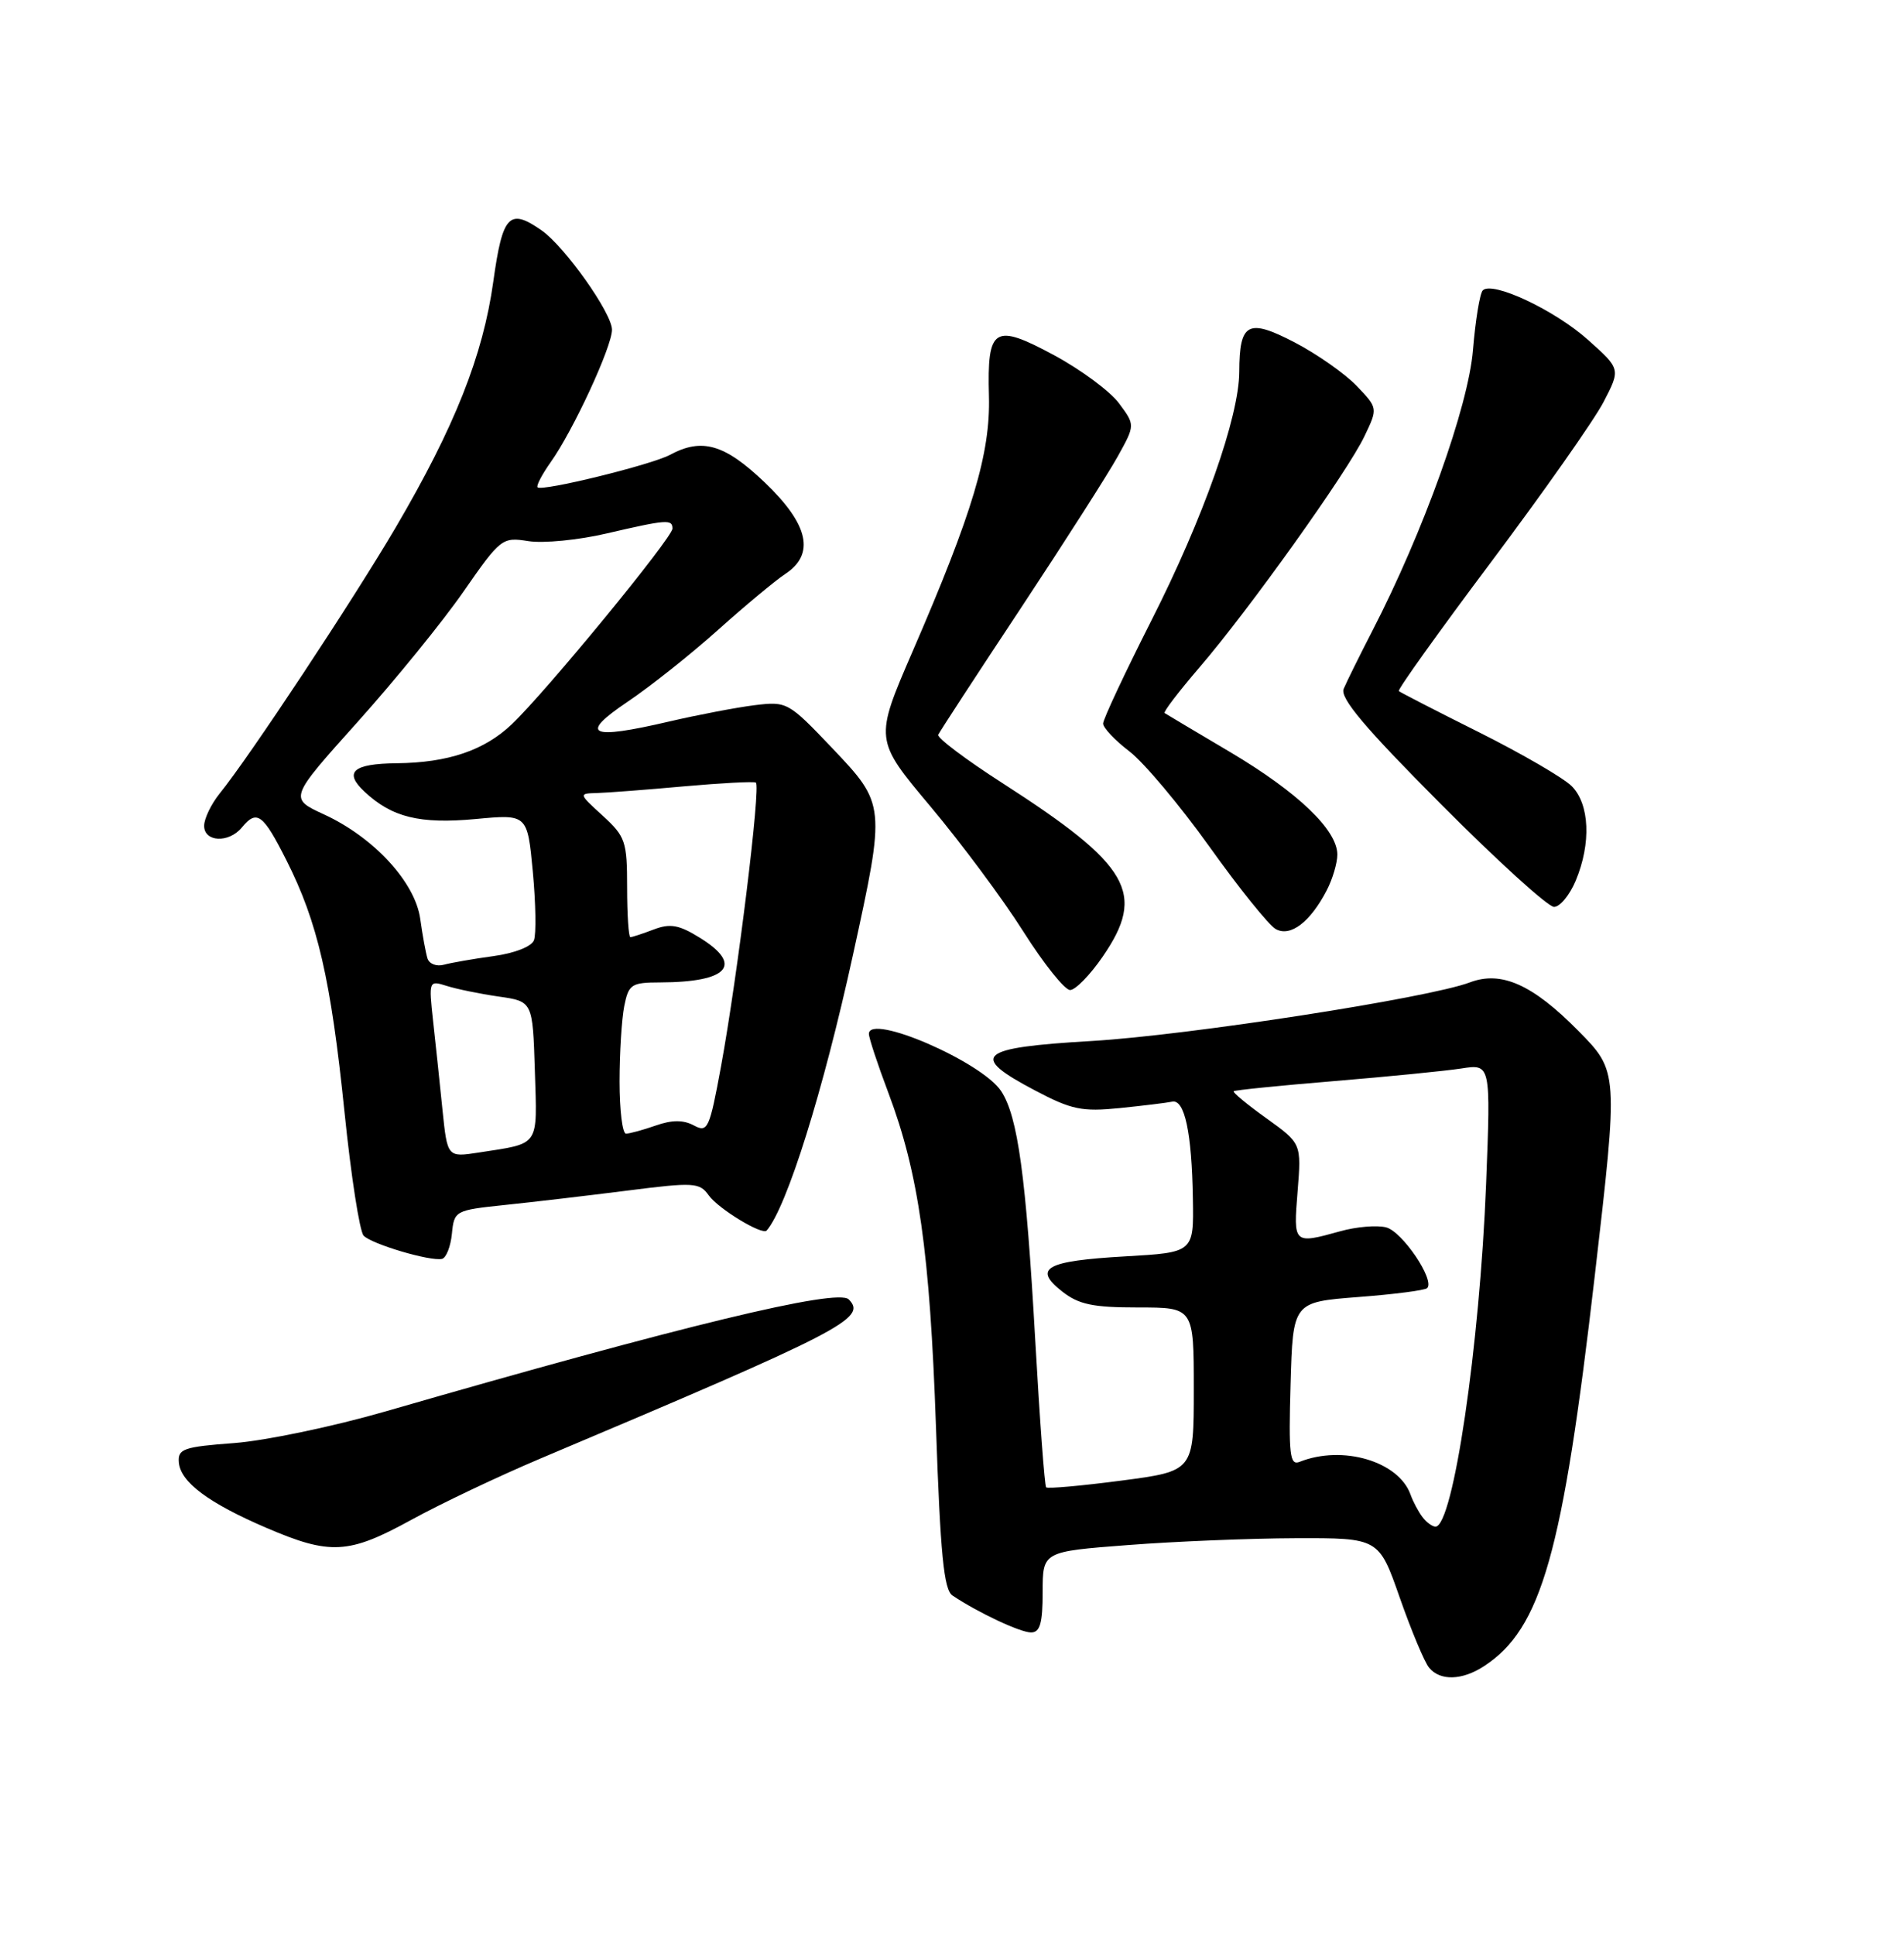 <?xml version="1.0" encoding="UTF-8" standalone="no"?>
<!DOCTYPE svg PUBLIC "-//W3C//DTD SVG 1.1//EN" "http://www.w3.org/Graphics/SVG/1.1/DTD/svg11.dtd" >
<svg xmlns="http://www.w3.org/2000/svg" xmlns:xlink="http://www.w3.org/1999/xlink" version="1.1" viewBox="0 0 252 256">
 <g >
 <path fill="currentColor"
d=" M 196.43 220.45 C 204.02 215.48 206.82 205.61 211.07 168.83 C 214.20 141.77 214.20 141.77 208.89 136.39 C 202.83 130.25 198.69 128.41 194.53 129.99 C 189.10 132.05 157.24 136.99 144.50 137.74 C 129.39 138.62 128.20 139.66 137.00 144.29 C 141.81 146.83 143.21 147.12 148.18 146.62 C 151.31 146.30 154.43 145.92 155.13 145.77 C 156.79 145.41 157.74 149.85 157.88 158.61 C 158.00 165.72 158.00 165.72 148.92 166.24 C 138.41 166.84 136.67 167.81 140.56 170.87 C 142.77 172.61 144.64 173.00 150.63 173.00 C 158.00 173.00 158.00 173.00 158.00 183.83 C 158.00 194.65 158.00 194.65 148.41 195.91 C 143.14 196.60 138.66 197.00 138.46 196.80 C 138.26 196.60 137.61 187.85 137.02 177.37 C 135.79 155.59 134.72 147.75 132.51 144.38 C 129.97 140.50 115.00 134.02 115.00 136.80 C 115.00 137.33 116.16 140.85 117.59 144.63 C 121.59 155.24 123.07 165.65 123.88 188.82 C 124.46 205.65 124.92 210.35 126.06 211.11 C 129.41 213.36 135.03 216.00 136.46 216.00 C 137.65 216.00 138.00 214.80 138.00 210.65 C 138.00 205.30 138.00 205.30 149.25 204.44 C 155.44 203.96 165.45 203.55 171.50 203.53 C 182.50 203.50 182.50 203.50 185.27 211.42 C 186.80 215.78 188.54 219.95 189.15 220.67 C 190.61 222.44 193.54 222.35 196.43 220.45 Z  M 54.42 201.11 C 58.32 198.97 66.01 195.32 71.50 193.00 C 111.62 176.07 114.82 174.42 112.33 171.93 C 110.84 170.44 90.24 175.42 51.00 186.76 C 44.12 188.75 35.12 190.63 31.00 190.94 C 24.28 191.44 23.52 191.71 23.67 193.50 C 23.89 196.11 27.59 198.87 35.28 202.17 C 43.72 205.79 46.14 205.65 54.42 201.11 Z  M 59.81 163.25 C 60.11 160.20 60.23 160.13 66.81 159.44 C 70.49 159.06 77.78 158.20 83.00 157.54 C 91.86 156.41 92.59 156.46 93.81 158.17 C 95.08 159.95 100.90 163.48 101.47 162.82 C 104.14 159.73 108.95 144.39 112.90 126.32 C 117.23 106.51 117.22 106.43 110.12 98.96 C 104.34 92.89 104.16 92.79 99.87 93.31 C 97.47 93.61 92.38 94.58 88.56 95.47 C 78.02 97.93 76.55 97.24 83.07 92.85 C 86.06 90.84 91.44 86.57 95.03 83.35 C 98.63 80.13 102.62 76.81 103.91 75.96 C 107.92 73.33 107.04 69.39 101.20 63.82 C 95.91 58.77 92.91 57.90 88.68 60.18 C 86.24 61.50 71.73 65.06 71.15 64.48 C 70.95 64.28 71.73 62.79 72.88 61.16 C 75.84 57.02 81.00 45.87 81.00 43.63 C 81.00 41.44 74.77 32.65 71.69 30.49 C 67.40 27.49 66.52 28.42 65.29 37.25 C 63.93 47.04 60.18 56.48 52.39 69.76 C 46.73 79.40 32.99 100.17 29.07 105.00 C 27.96 106.38 27.03 108.29 27.02 109.25 C 26.99 111.42 30.27 111.59 32.00 109.50 C 34.00 107.08 34.80 107.67 37.91 113.83 C 42.05 122.02 43.79 129.57 45.60 147.19 C 46.46 155.61 47.60 162.95 48.13 163.50 C 49.19 164.62 56.95 166.92 58.50 166.57 C 59.05 166.45 59.64 164.95 59.81 163.25 Z  M 145.95 126.57 C 151.72 118.18 149.59 114.50 132.68 103.62 C 127.82 100.50 124.00 97.62 124.18 97.22 C 124.35 96.83 129.26 89.30 135.09 80.50 C 140.91 71.70 146.70 62.64 147.95 60.37 C 150.24 56.24 150.24 56.24 148.11 53.37 C 146.95 51.79 143.08 48.93 139.53 47.01 C 131.55 42.71 130.64 43.29 130.89 52.42 C 131.09 59.97 128.74 67.84 120.79 86.18 C 115.73 97.87 115.73 97.87 123.14 106.70 C 127.22 111.56 132.76 119.01 135.45 123.27 C 138.14 127.52 140.92 131.00 141.63 131.00 C 142.33 131.00 144.28 129.01 145.95 126.57 Z  M 175.60 117.80 C 176.37 116.32 177.00 114.19 177.00 113.08 C 177.00 109.83 171.80 104.85 162.86 99.54 C 158.26 96.82 154.34 94.48 154.14 94.35 C 153.94 94.21 156.02 91.49 158.76 88.30 C 165.32 80.67 178.37 62.40 180.60 57.70 C 182.37 54.00 182.37 54.00 179.55 51.05 C 177.99 49.43 174.30 46.84 171.34 45.30 C 165.16 42.09 164.04 42.69 164.02 49.20 C 163.99 55.17 159.26 68.57 152.39 82.10 C 148.88 89.04 146.00 95.17 146.00 95.74 C 146.00 96.30 147.57 97.96 149.48 99.42 C 151.39 100.88 156.16 106.56 160.08 112.04 C 163.99 117.52 167.94 122.43 168.85 122.93 C 170.78 124.02 173.43 122.00 175.60 117.80 Z  M 208.55 116.53 C 210.62 111.59 210.39 106.39 208.02 104.02 C 206.93 102.93 201.42 99.73 195.77 96.90 C 190.12 94.08 185.34 91.62 185.14 91.44 C 184.94 91.26 190.45 83.57 197.37 74.34 C 204.29 65.11 210.98 55.60 212.23 53.20 C 214.50 48.83 214.50 48.83 210.19 44.98 C 205.78 41.03 197.52 37.15 196.25 38.42 C 195.86 38.81 195.28 42.37 194.95 46.33 C 194.34 53.78 188.40 70.37 181.62 83.50 C 179.92 86.80 178.22 90.24 177.84 91.14 C 177.32 92.36 180.65 96.30 190.70 106.39 C 198.15 113.88 204.89 120.00 205.68 120.00 C 206.46 120.00 207.75 118.44 208.55 116.53 Z  M 188.28 200.75 C 187.75 200.06 187.03 198.72 186.69 197.76 C 185.12 193.35 177.68 191.16 172.00 193.43 C 170.71 193.94 170.54 192.50 170.81 183.16 C 171.12 172.29 171.12 172.29 179.75 171.62 C 184.49 171.26 188.61 170.73 188.89 170.44 C 189.95 169.38 185.58 162.93 183.45 162.40 C 182.23 162.09 179.49 162.32 177.37 162.92 C 171.18 164.63 171.18 164.63 171.74 157.65 C 172.25 151.30 172.25 151.30 167.63 147.98 C 165.08 146.16 163.13 144.54 163.28 144.39 C 163.43 144.24 169.39 143.64 176.53 143.05 C 183.66 142.46 191.26 141.71 193.40 141.38 C 197.31 140.77 197.31 140.77 196.69 156.64 C 195.85 178.06 192.32 202.00 189.99 202.00 C 189.58 202.00 188.81 201.44 188.28 200.75 Z  M 58.56 146.82 C 58.21 143.34 57.65 138.07 57.32 135.10 C 56.74 129.76 56.76 129.71 59.12 130.45 C 60.43 130.87 63.52 131.50 66.00 131.86 C 70.50 132.50 70.50 132.50 70.79 141.67 C 71.10 151.86 71.54 151.23 63.36 152.50 C 59.21 153.14 59.21 153.14 58.56 146.82 Z  M 82.00 143.12 C 82.00 139.34 82.28 134.84 82.62 133.12 C 83.20 130.23 83.56 130.00 87.38 129.99 C 96.41 129.96 98.44 127.67 92.61 124.07 C 89.87 122.37 88.70 122.16 86.54 122.98 C 85.07 123.54 83.67 124.00 83.43 124.00 C 83.20 124.00 83.00 121.05 83.00 117.44 C 83.00 111.33 82.78 110.69 79.78 107.94 C 76.56 105.00 76.56 105.00 79.03 104.93 C 80.39 104.89 85.55 104.50 90.50 104.05 C 95.45 103.61 99.74 103.38 100.04 103.55 C 100.72 103.94 97.62 129.16 95.43 141.09 C 93.90 149.40 93.67 149.90 91.83 148.91 C 90.44 148.17 88.94 148.17 86.78 148.93 C 85.09 149.52 83.32 150.00 82.85 150.00 C 82.38 150.00 82.00 146.91 82.00 143.12 Z  M 56.58 126.82 C 56.35 126.09 55.92 123.74 55.62 121.58 C 54.94 116.72 49.47 110.79 42.88 107.76 C 38.26 105.63 38.26 105.63 47.29 95.57 C 52.26 90.03 58.59 82.25 61.35 78.27 C 66.27 71.20 66.46 71.05 69.94 71.60 C 71.90 71.91 76.57 71.46 80.31 70.58 C 88.25 68.74 89.00 68.68 89.00 69.94 C 89.00 71.15 72.30 91.49 67.74 95.83 C 64.10 99.30 59.29 100.92 52.50 100.99 C 46.71 101.05 45.46 102.15 48.24 104.75 C 51.87 108.15 55.55 109.06 62.97 108.37 C 69.80 107.73 69.80 107.73 70.52 115.34 C 70.91 119.53 70.98 123.61 70.67 124.41 C 70.35 125.25 68.10 126.13 65.31 126.51 C 62.66 126.87 59.71 127.39 58.75 127.65 C 57.78 127.92 56.81 127.54 56.58 126.82 Z "/>
</g>
</svg>